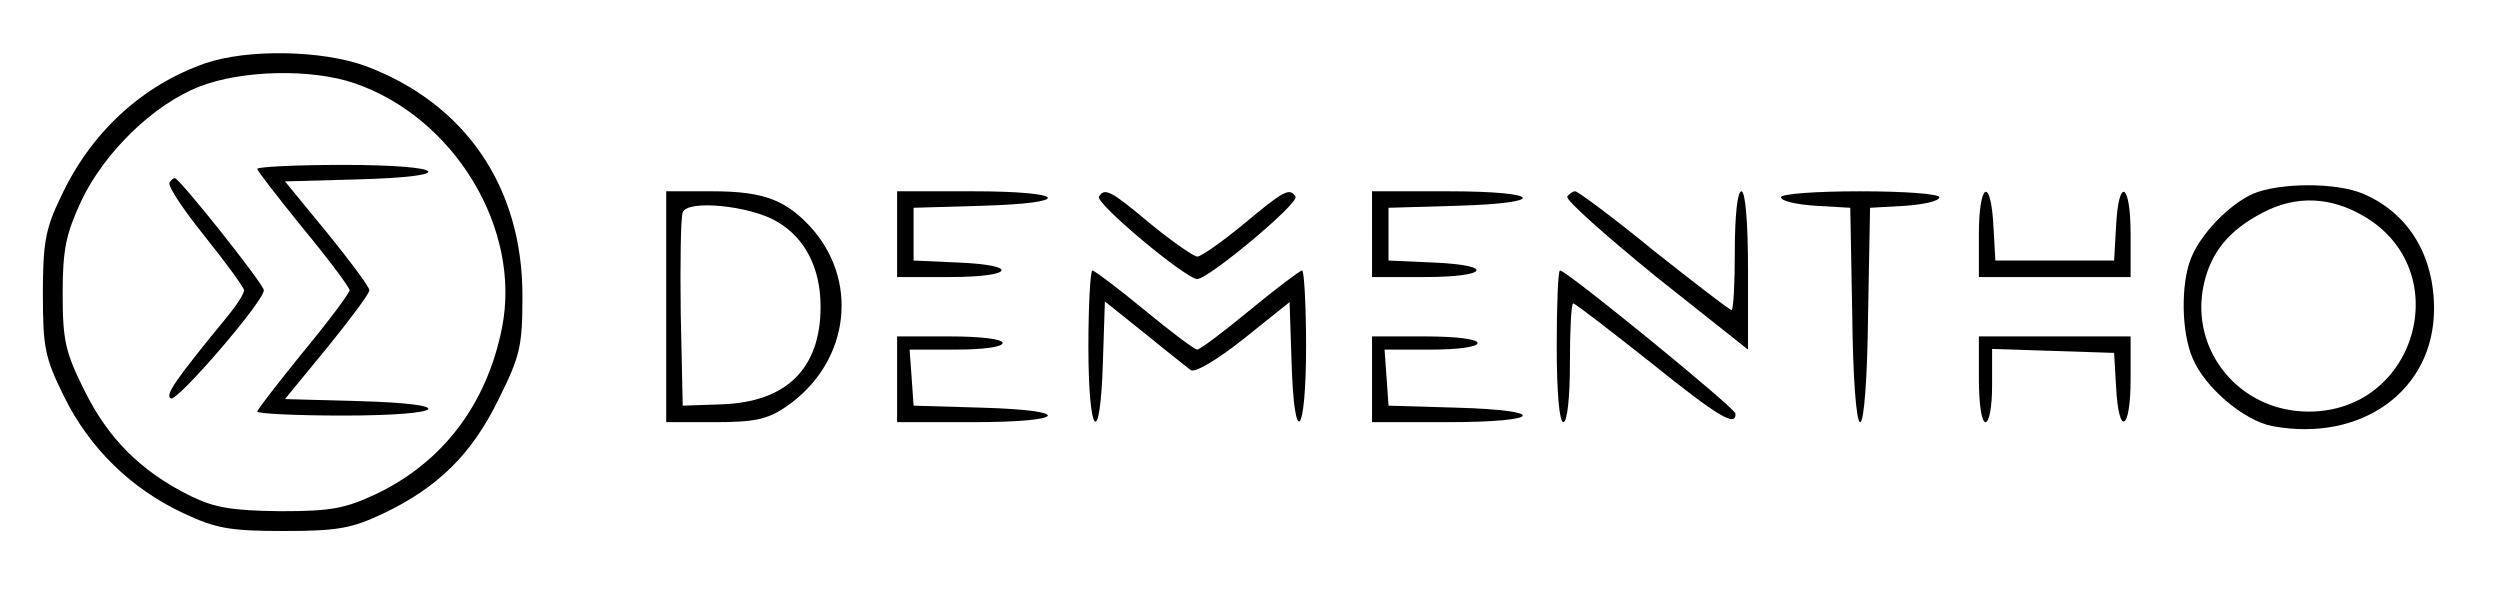 <?xml version="1.0" standalone="no"?>
<!DOCTYPE svg PUBLIC "-//W3C//DTD SVG 20010904//EN"
 "http://www.w3.org/TR/2001/REC-SVG-20010904/DTD/svg10.dtd">
<svg version="1.0" xmlns="http://www.w3.org/2000/svg"
 width="379pt" height="91pt" viewBox="0 0 379 91"
 preserveAspectRatio="xMidYMid meet">

<g transform="translate(0,91) scale(0.1,-0.1)"
fill="#000000" stroke="none">
<path d="M311 814 c-97 -34 -174 -106 -219 -203 -23 -47 -27 -70 -27 -146 0
-82 3 -97 32 -156 39 -79 102 -140 181 -177 49 -23 70 -27 152 -27 82 0 103 4
150 26 84 40 135 90 176 174 33 66 36 81 36 157 0 164 -86 291 -238 348 -66
24 -179 26 -243 4z m226 -30 c152 -52 254 -221 224 -371 -23 -116 -90 -204
-191 -252 -47 -22 -68 -26 -145 -26 -73 1 -99 5 -136 23 -75 37 -125 87 -161
160 -29 58 -33 76 -33 147 0 67 5 90 28 140 35 74 110 147 180 174 65 25 169
27 234 5z"/>
<path d="M390 654 c0 -3 32 -44 70 -91 39 -47 70 -89 70 -93 0 -4 -31 -46 -70
-93 -38 -47 -70 -88 -70 -91 0 -3 58 -6 130 -6 160 0 177 18 21 22 l-109 3 64
78 c35 43 64 82 64 87 0 5 -29 44 -64 87 l-64 78 109 3 c156 4 139 22 -21 22
-72 0 -130 -3 -130 -6z"/>
<path d="M257 633 c-3 -5 21 -41 54 -82 32 -40 59 -77 59 -81 0 -5 -10 -21
-23 -37 -83 -101 -97 -122 -88 -127 9 -6 141 147 141 164 0 9 -128 170 -135
170 -2 0 -6 -3 -8 -7z"/>
<path d="M3415 616 c-37 -17 -80 -62 -94 -99 -15 -39 -14 -111 3 -150 18 -44
78 -95 121 -103 135 -25 245 54 245 178 0 81 -39 145 -107 174 -41 18 -129 17
-168 0z m169 -34 c140 -82 80 -296 -84 -296 -105 0 -181 93 -159 193 11 49 38
82 90 109 50 26 102 24 153 -6z"/>
<path d="M1010 445 l0 -175 74 0 c59 0 79 4 107 23 93 63 113 183 43 267 -40
46 -74 60 -154 60 l-70 0 0 -175z m168 129 c43 -25 66 -71 66 -129 0 -94 -52
-145 -151 -148 l-58 -2 -3 140 c-1 76 0 145 3 153 7 20 103 10 143 -14z"/>
<path d="M1360 555 l0 -65 80 0 c97 0 107 18 13 22 l-68 3 0 40 0 40 103 3
c141 4 131 22 -13 22 l-115 0 0 -65z"/>
<path d="M1666 612 c-6 -10 132 -125 149 -125 17 0 155 115 149 125 -9 14 -18
9 -79 -42 -33 -27 -64 -49 -70 -49 -5 0 -37 22 -70 49 -61 51 -70 56 -79 42z"/>
<path d="M2080 555 l0 -65 80 0 c97 0 107 18 13 22 l-68 3 0 40 0 40 103 3
c141 4 131 22 -13 22 l-115 0 0 -65z"/>
<path d="M2376 612 c-3 -5 58 -59 134 -121 l140 -111 0 120 c0 73 -4 120 -10
120 -6 0 -10 -37 -10 -90 0 -49 -2 -90 -5 -90 -3 0 -56 41 -118 90 -61 50
-115 90 -119 90 -4 0 -9 -4 -12 -8z"/>
<path d="M2700 611 c0 -6 24 -11 53 -13 l52 -3 3 -162 c1 -95 6 -163 12 -163
6 0 11 68 12 163 l3 162 53 3 c28 2 52 7 52 13 0 5 -51 9 -120 9 -69 0 -120
-4 -120 -9z"/>
<path d="M3000 555 l0 -65 115 0 115 0 0 65 c0 78 -18 88 -22 13 l-3 -53 -90
0 -90 0 -3 53 c-4 75 -22 65 -22 -13z"/>
<path d="M1650 385 c0 -138 18 -157 22 -24 l3 92 60 -48 c33 -27 65 -52 70
-56 6 -5 41 16 80 47 l70 56 3 -91 c4 -133 22 -113 22 24 0 63 -3 115 -6 115
-3 0 -39 -27 -79 -60 -40 -33 -76 -60 -80 -60 -4 0 -40 27 -80 60 -40 33 -76
60 -79 60 -3 0 -6 -52 -6 -115z"/>
<path d="M2360 385 c0 -70 4 -115 10 -115 6 0 10 37 10 90 0 50 2 90 5 90 3 0
56 -41 118 -90 102 -82 129 -98 128 -77 0 8 -256 217 -266 217 -3 0 -5 -52 -5
-115z"/>
<path d="M1360 335 l0 -65 115 0 c144 0 154 18 13 22 l-103 3 -3 43 -3 42 70
0 c41 0 71 4 71 10 0 6 -33 10 -80 10 l-80 0 0 -65z"/>
<path d="M2080 335 l0 -65 115 0 c144 0 154 18 13 22 l-103 3 -3 43 -3 42 70
0 c41 0 71 4 71 10 0 6 -33 10 -80 10 l-80 0 0 -65z"/>
<path d="M3000 335 c0 -37 4 -65 10 -65 6 0 10 25 10 55 l0 56 93 -3 92 -3 3
-52 c4 -76 22 -66 22 12 l0 65 -115 0 -115 0 0 -65z"/>
</g>
</svg>
